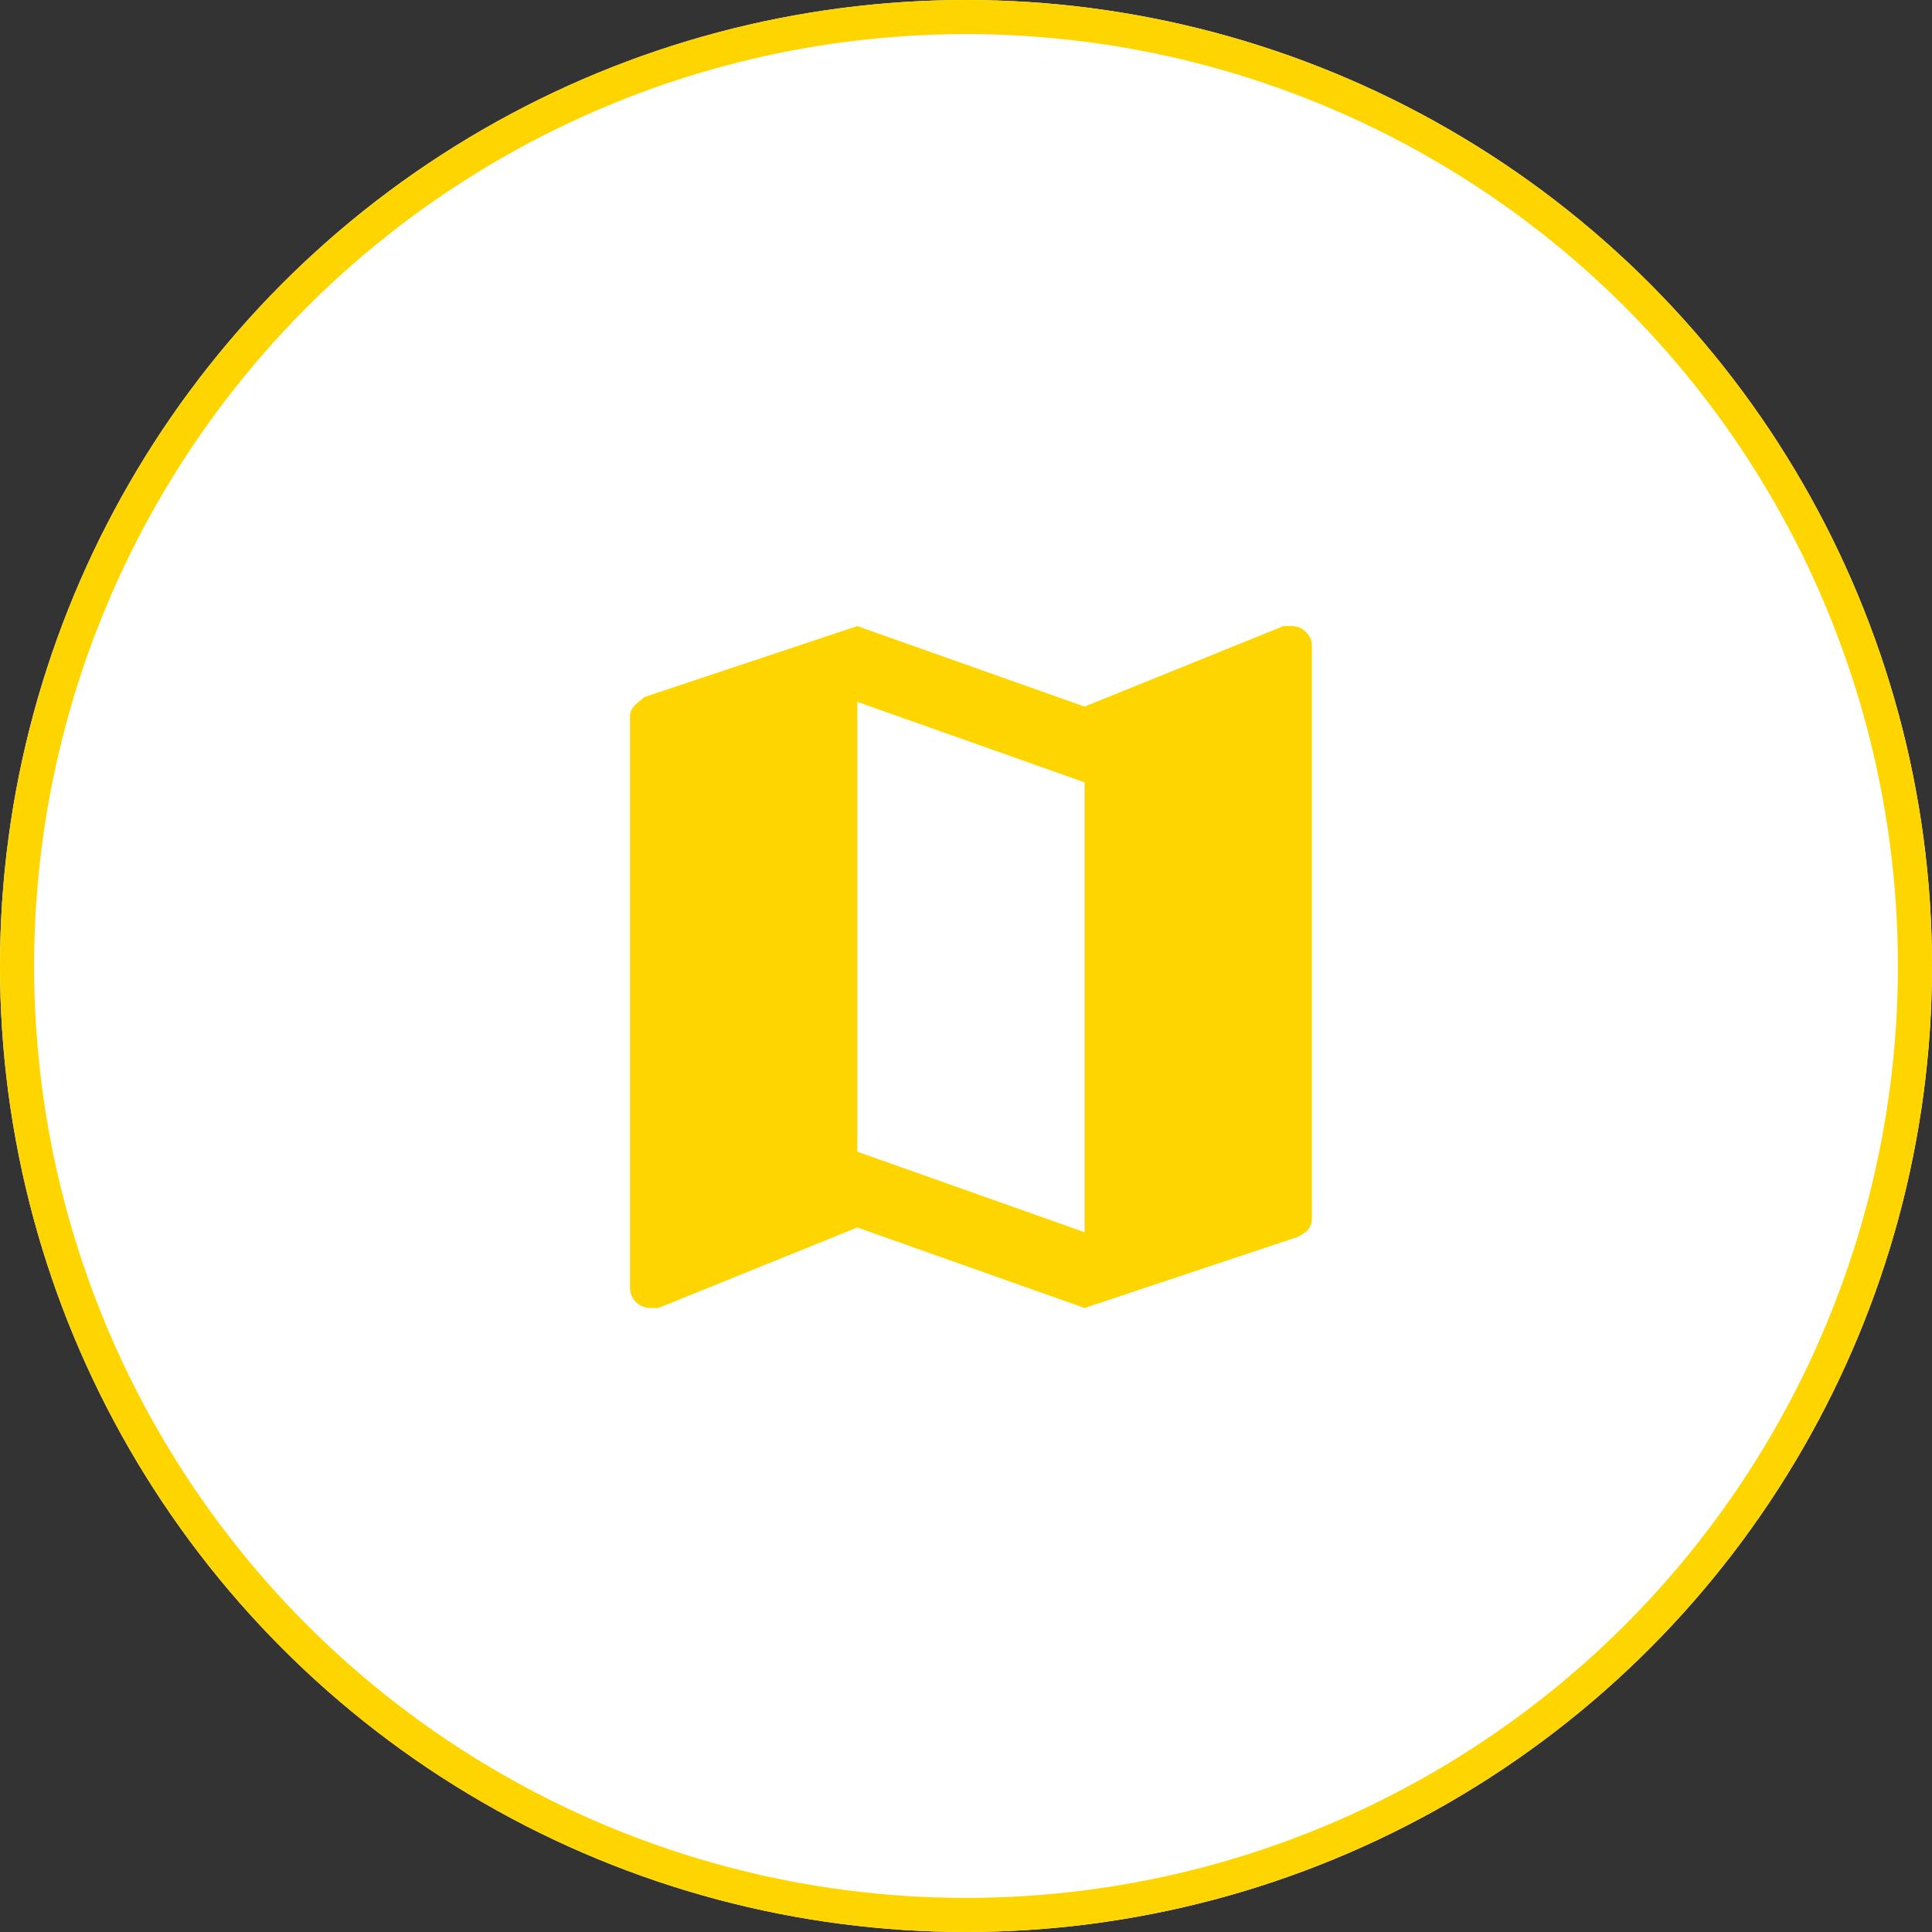 <svg xmlns="http://www.w3.org/2000/svg" width="170" height="170" viewBox="0 0 170 170">
  <rect x="0" y="0" width="170" height="170" fill="#333333" stroke="none"/>
  <g id="geolocalizacion" transform="translate(-204.565 -1696.194)">
    <g id="Elipse_6" data-name="Elipse 6" transform="translate(204.565 1696.194)" fill="#fff" stroke="#ffd500" stroke-width="3">
      <circle cx="85" cy="85" r="85" stroke="none"/>
      <circle cx="85" cy="85" r="83.5" fill="none"/>
    </g>
    <g id="Grupo_186" data-name="Grupo 186" transform="translate(260 1751.284)">
      <path id="Trazado_12" data-name="Trazado 12" d="M58.333,0H57.5L40,7.083,20,0,1.25,6.25C.833,6.667,0,7.083,0,7.917V58.333A1.792,1.792,0,0,0,1.667,60H2.5L20,52.917,40,60l18.75-6.25c.833-.417,1.25-.833,1.25-1.667V1.667A1.792,1.792,0,0,0,58.333,0ZM40,53.333,20,46.25V6.667L40,13.75Zm0,0" fill="#ffd500"/>
    </g>
  </g>
</svg>
